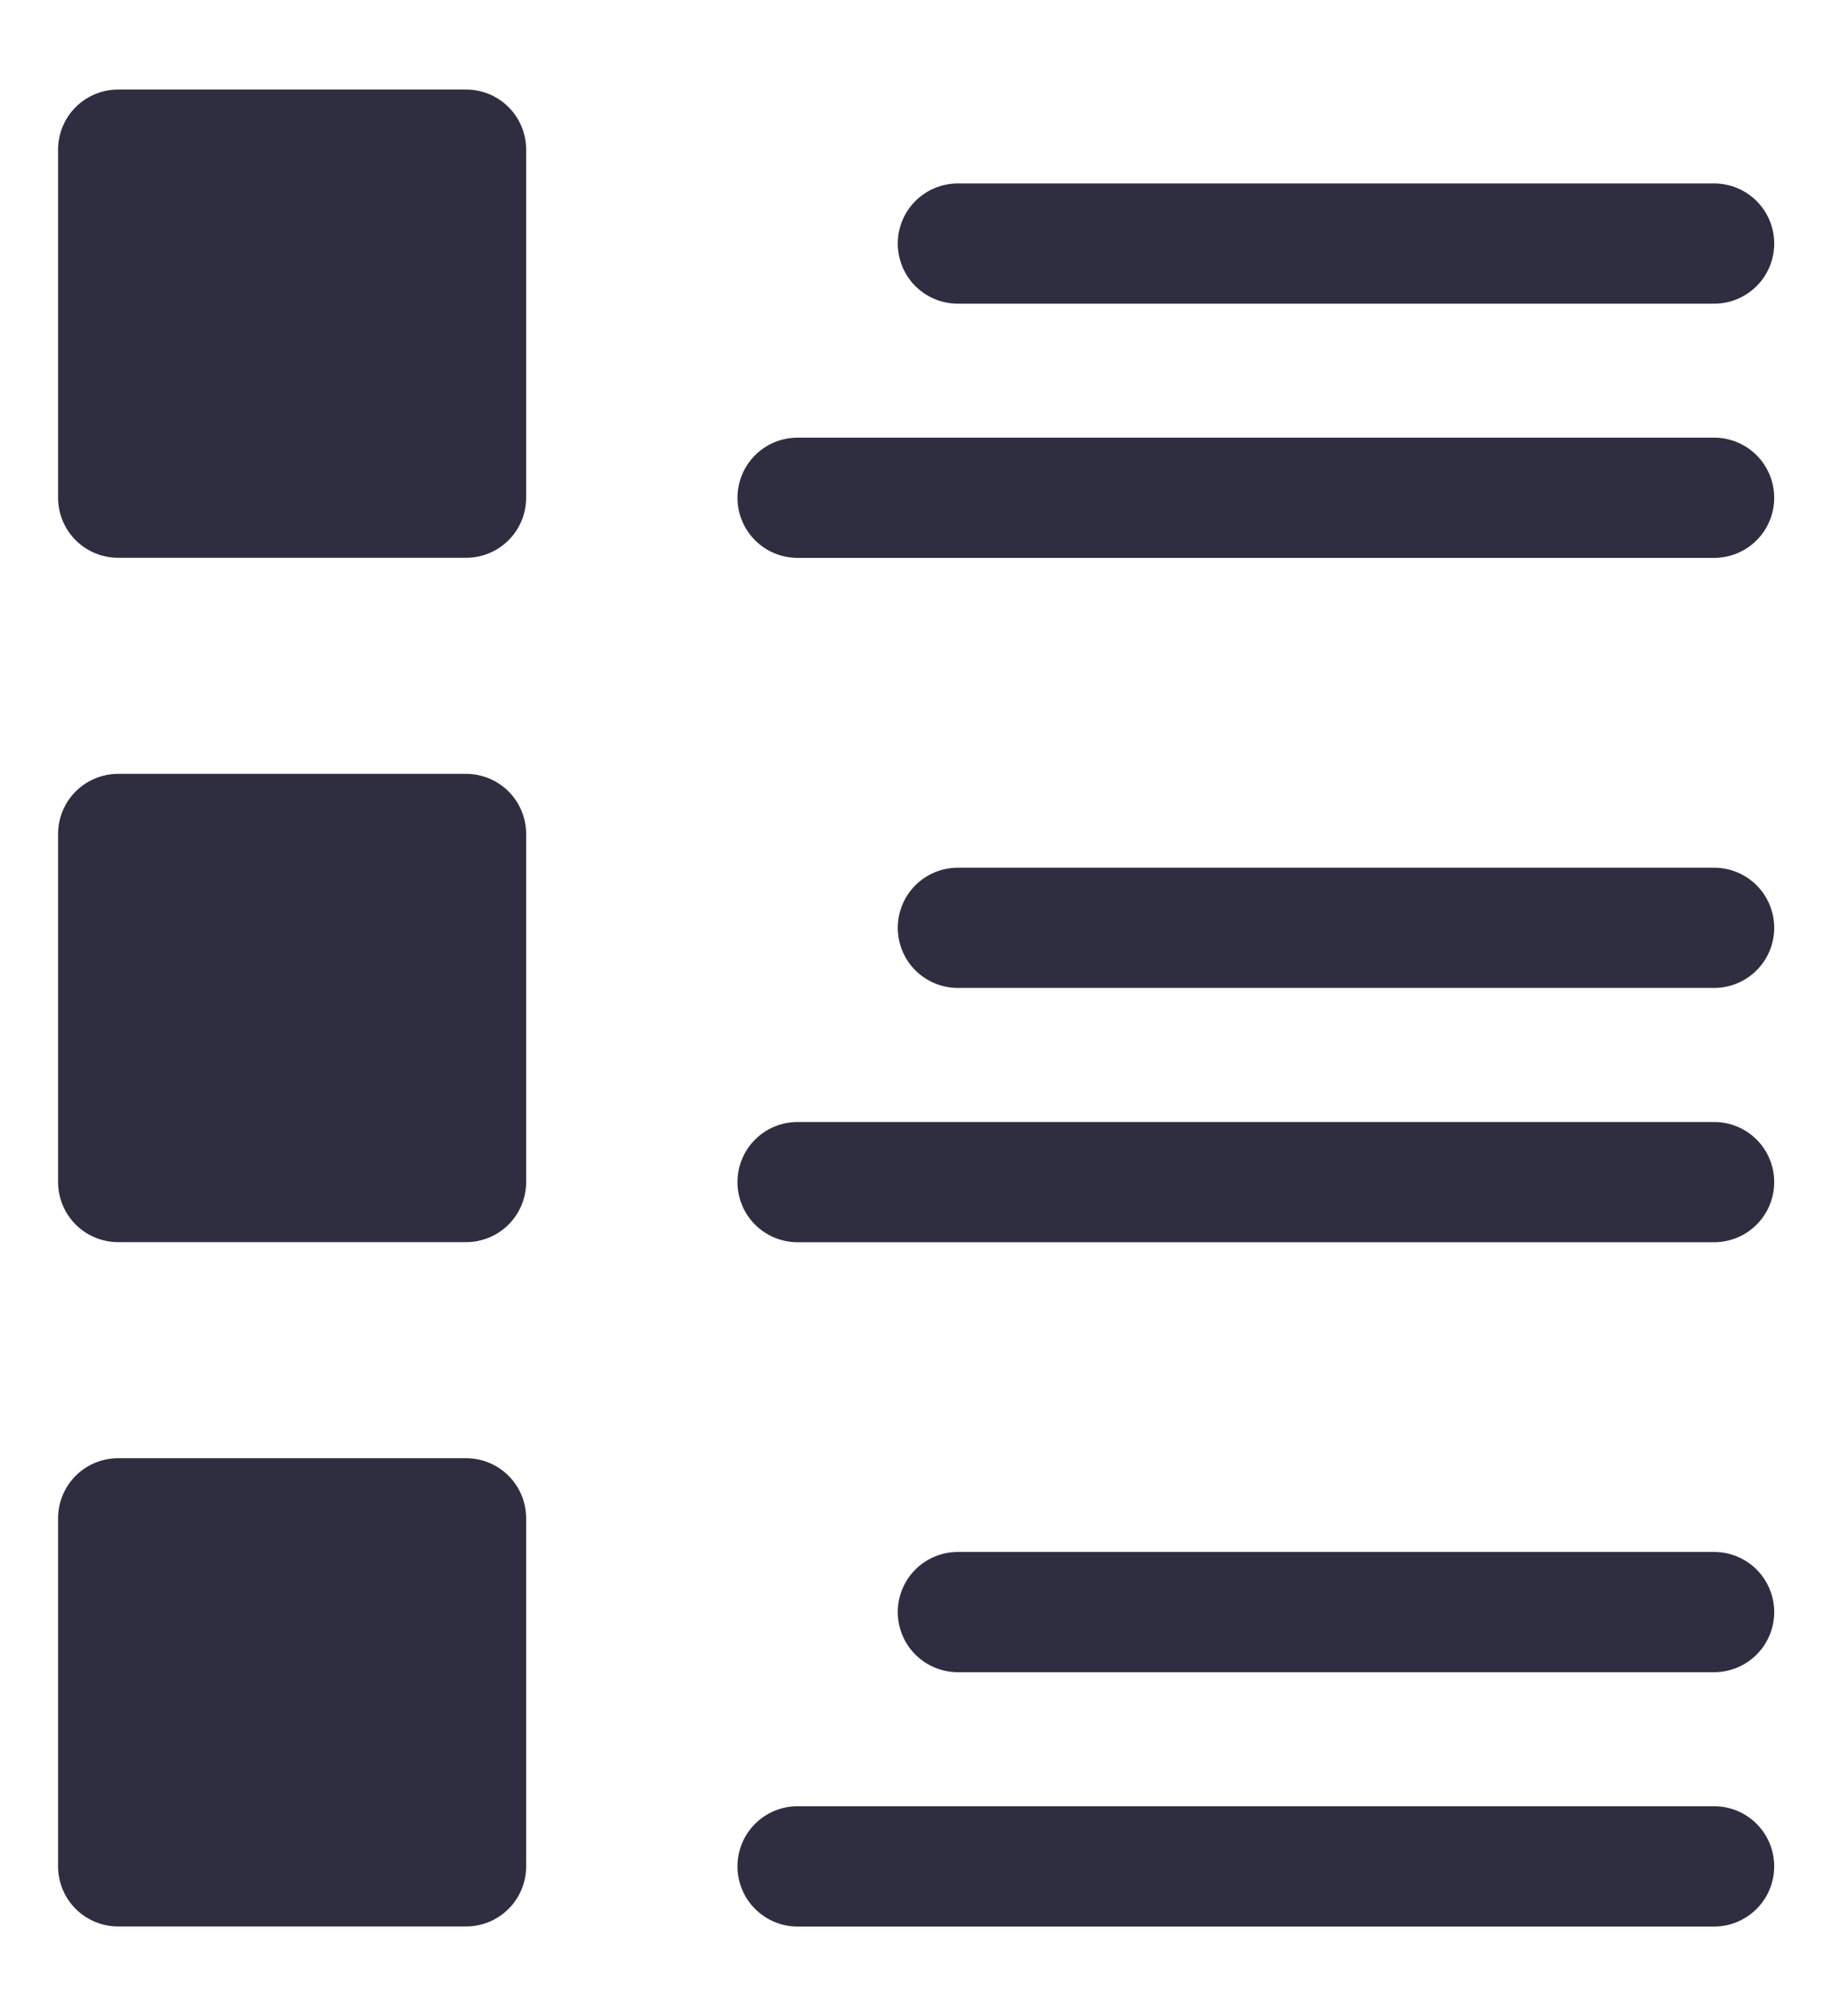 <svg width="20" height="22" viewBox="0 0 20 22" fill="none" xmlns="http://www.w3.org/2000/svg">
<path d="M9.801 2.658C9.801 2.484 9.87 2.317 9.993 2.194C10.116 2.071 10.283 2.002 10.457 2.002H18.713C18.887 2.002 19.054 2.071 19.177 2.194C19.3 2.317 19.369 2.484 19.369 2.658C19.369 2.832 19.3 2.999 19.177 3.122C19.054 3.245 18.887 3.314 18.713 3.314H10.457C10.283 3.314 10.116 3.245 9.993 3.122C9.87 2.999 9.801 2.832 9.801 2.658ZM18.713 4.776H8.707C8.533 4.776 8.366 4.845 8.243 4.968C8.12 5.091 8.051 5.258 8.051 5.432C8.051 5.606 8.12 5.773 8.243 5.896C8.366 6.019 8.533 6.088 8.707 6.088H18.713C18.887 6.088 19.054 6.019 19.177 5.896C19.3 5.773 19.369 5.606 19.369 5.432C19.369 5.258 19.3 5.091 19.177 4.968C19.054 4.845 18.887 4.776 18.713 4.776ZM18.713 9.469H10.457C10.283 9.469 10.116 9.538 9.993 9.661C9.87 9.784 9.801 9.951 9.801 10.125C9.801 10.299 9.87 10.466 9.993 10.589C10.116 10.712 10.283 10.781 10.457 10.781H18.713C18.887 10.781 19.054 10.712 19.177 10.589C19.3 10.466 19.369 10.299 19.369 10.125C19.369 9.951 19.3 9.784 19.177 9.661C19.054 9.538 18.887 9.469 18.713 9.469ZM18.713 12.244H8.707C8.533 12.244 8.366 12.313 8.243 12.436C8.12 12.559 8.051 12.726 8.051 12.9C8.051 13.074 8.12 13.241 8.243 13.364C8.366 13.487 8.533 13.556 8.707 13.556H18.713C18.887 13.556 19.054 13.487 19.177 13.364C19.3 13.241 19.369 13.074 19.369 12.9C19.369 12.726 19.3 12.559 19.177 12.436C19.054 12.313 18.887 12.244 18.713 12.244ZM5.088 8.445H1.29C1.116 8.445 0.949 8.514 0.826 8.637C0.703 8.76 0.634 8.927 0.634 9.101V12.899C0.634 13.073 0.703 13.24 0.826 13.363C0.949 13.486 1.116 13.555 1.29 13.555H5.088C5.262 13.555 5.429 13.486 5.552 13.363C5.675 13.24 5.744 13.073 5.744 12.899V9.101C5.744 8.927 5.675 8.76 5.552 8.637C5.429 8.514 5.262 8.445 5.088 8.445ZM5.088 0.977H1.29C1.116 0.977 0.949 1.046 0.826 1.169C0.703 1.292 0.634 1.459 0.634 1.633V5.431C0.634 5.605 0.703 5.772 0.826 5.895C0.949 6.018 1.116 6.087 1.29 6.087H5.088C5.262 6.087 5.429 6.018 5.552 5.895C5.675 5.772 5.744 5.605 5.744 5.431V1.633C5.744 1.459 5.675 1.292 5.552 1.169C5.429 1.046 5.262 0.977 5.088 0.977ZM5.088 15.913H1.29C1.116 15.913 0.949 15.982 0.826 16.105C0.703 16.228 0.634 16.395 0.634 16.569V20.367C0.634 20.541 0.703 20.708 0.826 20.831C0.949 20.954 1.116 21.023 1.29 21.023H5.088C5.262 21.023 5.429 20.954 5.552 20.831C5.675 20.708 5.744 20.541 5.744 20.367V16.569C5.744 16.395 5.675 16.228 5.552 16.105C5.429 15.982 5.262 15.913 5.088 15.913ZM18.713 16.936H10.457C10.283 16.936 10.116 17.005 9.993 17.128C9.87 17.251 9.801 17.418 9.801 17.592C9.801 17.766 9.87 17.933 9.993 18.056C10.116 18.179 10.283 18.248 10.457 18.248H18.713C18.887 18.248 19.054 18.179 19.177 18.056C19.3 17.933 19.369 17.766 19.369 17.592C19.369 17.418 19.3 17.251 19.177 17.128C19.054 17.005 18.887 16.936 18.713 16.936ZM18.713 19.711H8.707C8.533 19.711 8.366 19.78 8.243 19.903C8.12 20.026 8.051 20.193 8.051 20.367C8.051 20.541 8.12 20.708 8.243 20.831C8.366 20.954 8.533 21.024 8.707 21.024H18.713C18.887 21.024 19.054 20.954 19.177 20.831C19.3 20.708 19.369 20.541 19.369 20.367C19.369 20.193 19.3 20.026 19.177 19.903C19.054 19.78 18.887 19.711 18.713 19.711Z" fill="#2F2E41"/>
</svg>
